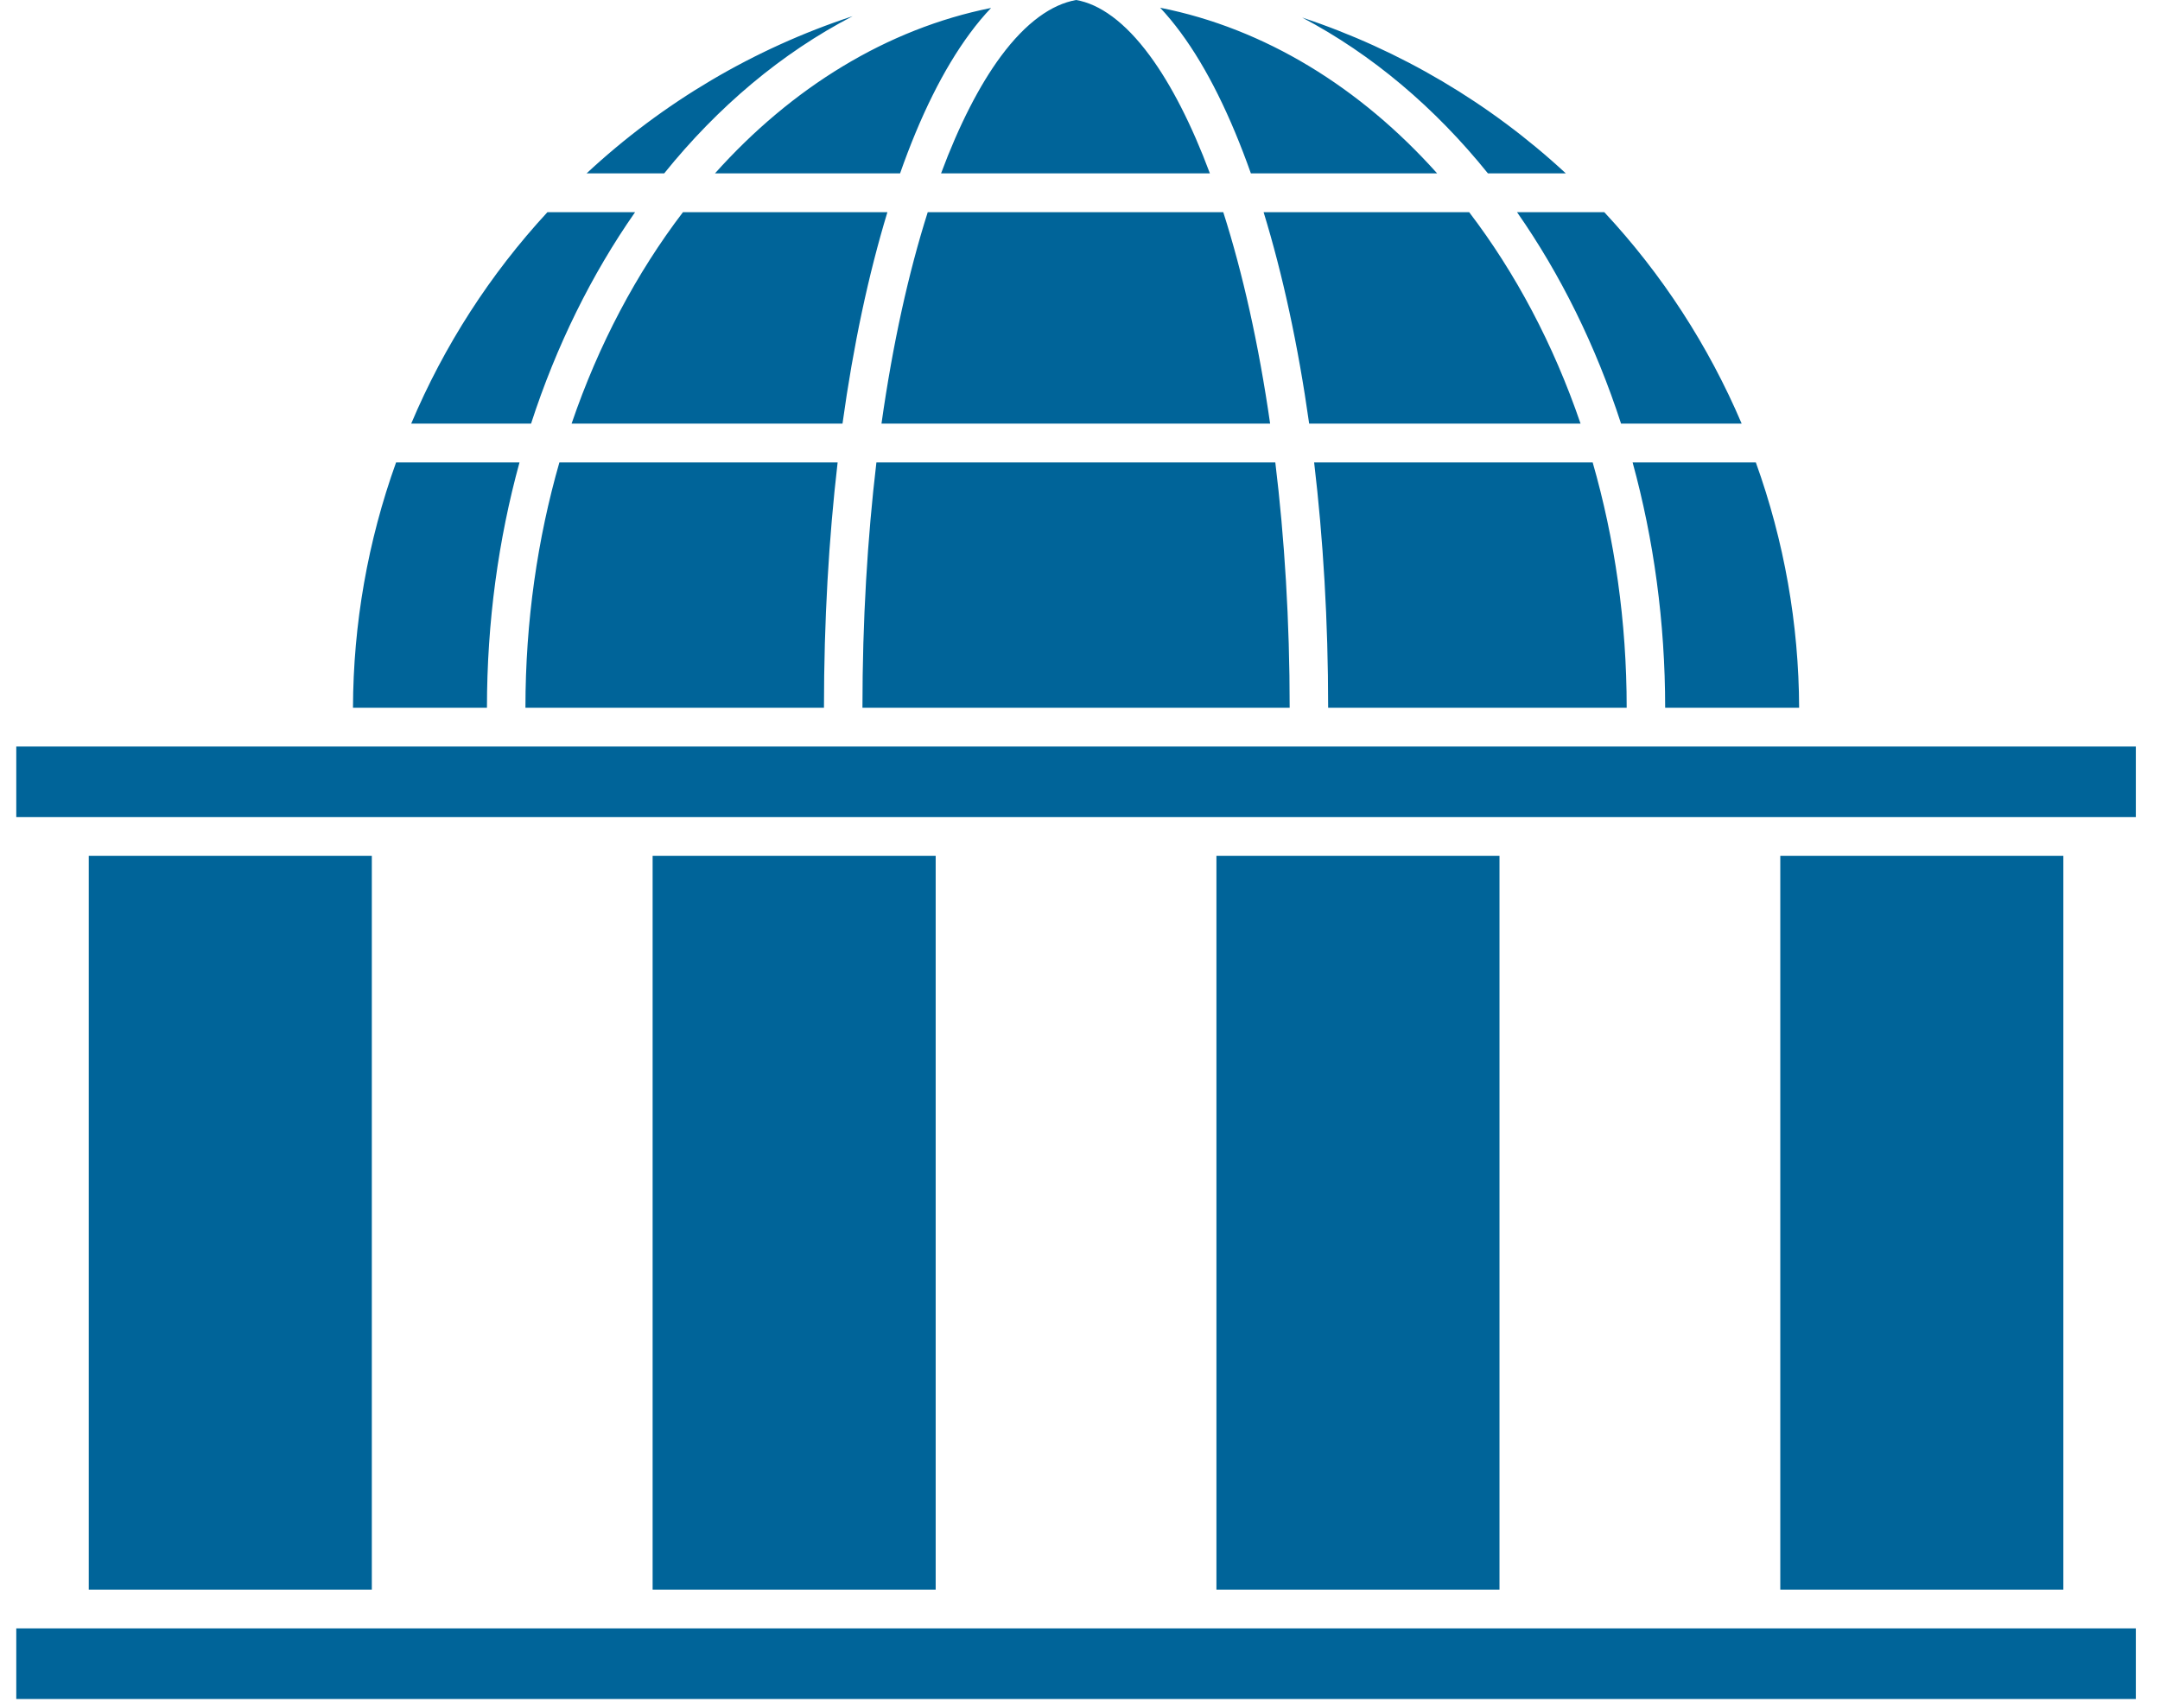 <svg width="43" height="34" viewBox="0 0 43 34" fill="none" xmlns="http://www.w3.org/2000/svg">
<path d="M21.423 0C20.938 0.086 20.425 0.445 19.924 1.122C19.498 1.698 19.093 2.488 18.734 3.452H24.086C23.723 2.48 23.314 1.684 22.888 1.106C22.391 0.431 21.886 0.079 21.423 0ZM23.096 0.154C23.236 0.304 23.372 0.468 23.504 0.647C24.032 1.362 24.498 2.312 24.902 3.452H28.61C27.079 1.741 25.18 0.567 23.096 0.154ZM19.73 0.158C17.653 0.574 15.76 1.746 14.233 3.452H17.918C18.316 2.319 18.781 1.376 19.31 0.661C19.445 0.478 19.585 0.31 19.73 0.158ZM16.974 0.322C15.005 0.969 13.198 2.037 11.677 3.452H13.222C14.292 2.125 15.562 1.054 16.974 0.322ZM25.922 0.349C27.312 1.081 28.565 2.141 29.621 3.452H31.172C29.662 2.053 27.872 0.995 25.922 0.349ZM10.898 4.224C9.758 5.458 8.84 6.883 8.186 8.434H10.572C11.075 6.883 11.778 5.462 12.643 4.224H10.898ZM13.596 4.224C12.673 5.434 11.917 6.857 11.379 8.434H16.772C16.988 6.871 17.292 5.455 17.666 4.224H13.596ZM18.469 4.224C18.086 5.429 17.772 6.85 17.548 8.434H25.285C25.057 6.851 24.738 5.43 24.352 4.224H18.469ZM25.155 4.224C25.533 5.455 25.842 6.872 26.062 8.434H31.465C30.926 6.857 30.17 5.434 29.247 4.224H25.155ZM30.2 4.224C31.065 5.462 31.768 6.883 32.271 8.434H34.672C34.011 6.881 33.086 5.456 31.937 4.224H30.2ZM7.885 9.206C7.322 10.772 7.032 12.425 7.027 14.09H9.694C9.694 12.382 9.922 10.738 10.342 9.206H7.885ZM11.136 9.206C10.7 10.725 10.46 12.37 10.46 14.09H16.403C16.403 12.364 16.499 10.724 16.675 9.206H11.136ZM17.447 9.206C17.268 10.717 17.169 12.359 17.169 14.09H25.674C25.674 12.361 25.572 10.718 25.388 9.206H17.447ZM26.161 9.206C26.341 10.725 26.44 12.365 26.44 14.09H32.383C32.383 12.37 32.143 10.725 31.706 9.206H26.161ZM32.501 9.206C32.921 10.738 33.149 12.382 33.149 14.09H35.816C35.81 12.424 35.518 10.772 34.954 9.206H32.501ZM0.324 14.862V16.268H42.519V14.862H0.324ZM1.767 17.04V31.648H7.402V17.04H1.767ZM12.992 17.04V31.648H18.627V17.04H12.992ZM24.216 17.04V31.648H29.851V17.04H24.216ZM35.441 17.04V31.648H41.076V17.04H35.441ZM0.324 32.42V33.826H42.519V32.42H0.324Z" fill="#006499"/>
</svg>
